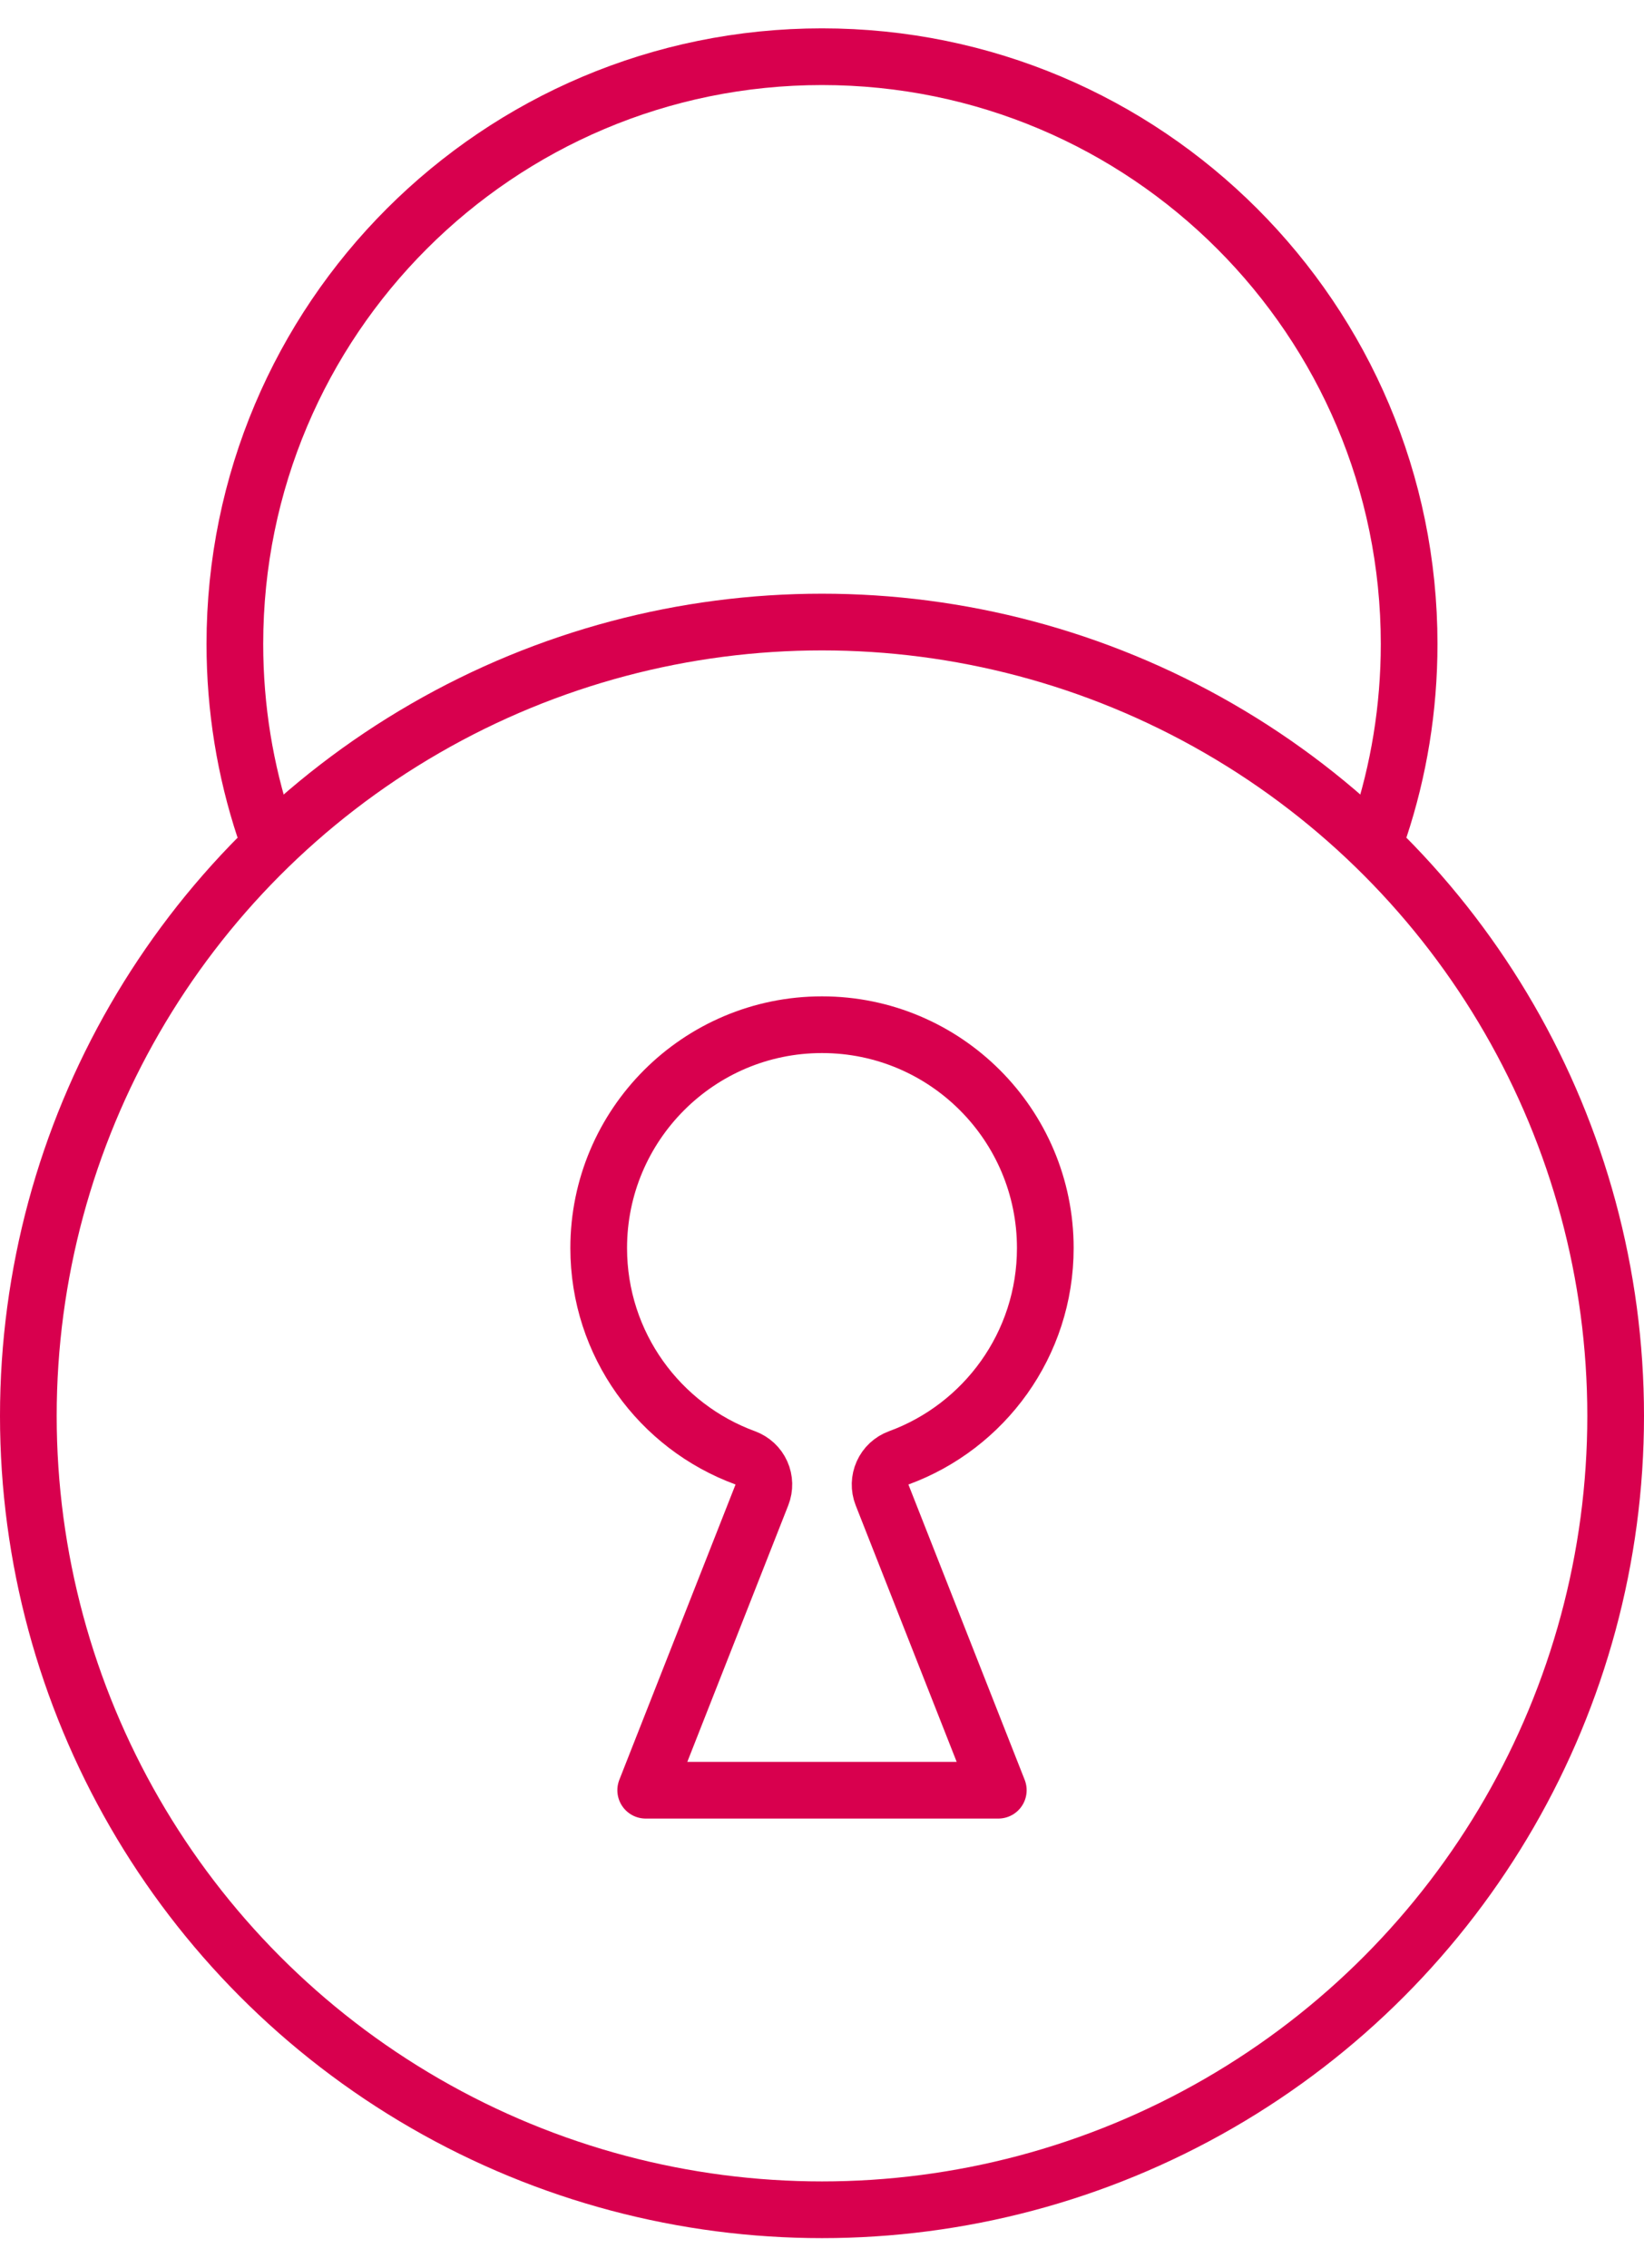 <svg width="29" height="40" viewBox="0 0 29 40" fill="none" xmlns="http://www.w3.org/2000/svg">
<circle cx="14.5" cy="24.97" r="14" stroke="#D8004E"/>
<path d="M4.664 14.612C4.326 13.589 4.143 12.494 4.143 11.357C4.143 5.637 8.78 1 14.5 1C20.22 1 24.857 5.637 24.857 11.357C24.857 12.494 24.674 13.589 24.335 14.612" stroke="#D8004E"/>
<path d="M15.853 25.71C15.726 25.757 15.624 25.852 15.569 25.975C15.514 26.098 15.51 26.238 15.559 26.363L17.61 31.571H11.39L13.44 26.363C13.489 26.238 13.486 26.098 13.431 25.975C13.376 25.852 13.273 25.757 13.147 25.71C11.637 25.158 10.561 23.709 10.561 22.01C10.561 19.835 12.325 18.071 14.5 18.071C16.675 18.071 18.439 19.835 18.439 22.01C18.439 23.709 17.363 25.158 15.853 25.71Z" stroke="#D8004E" stroke-linejoin="round"/>
</svg>

